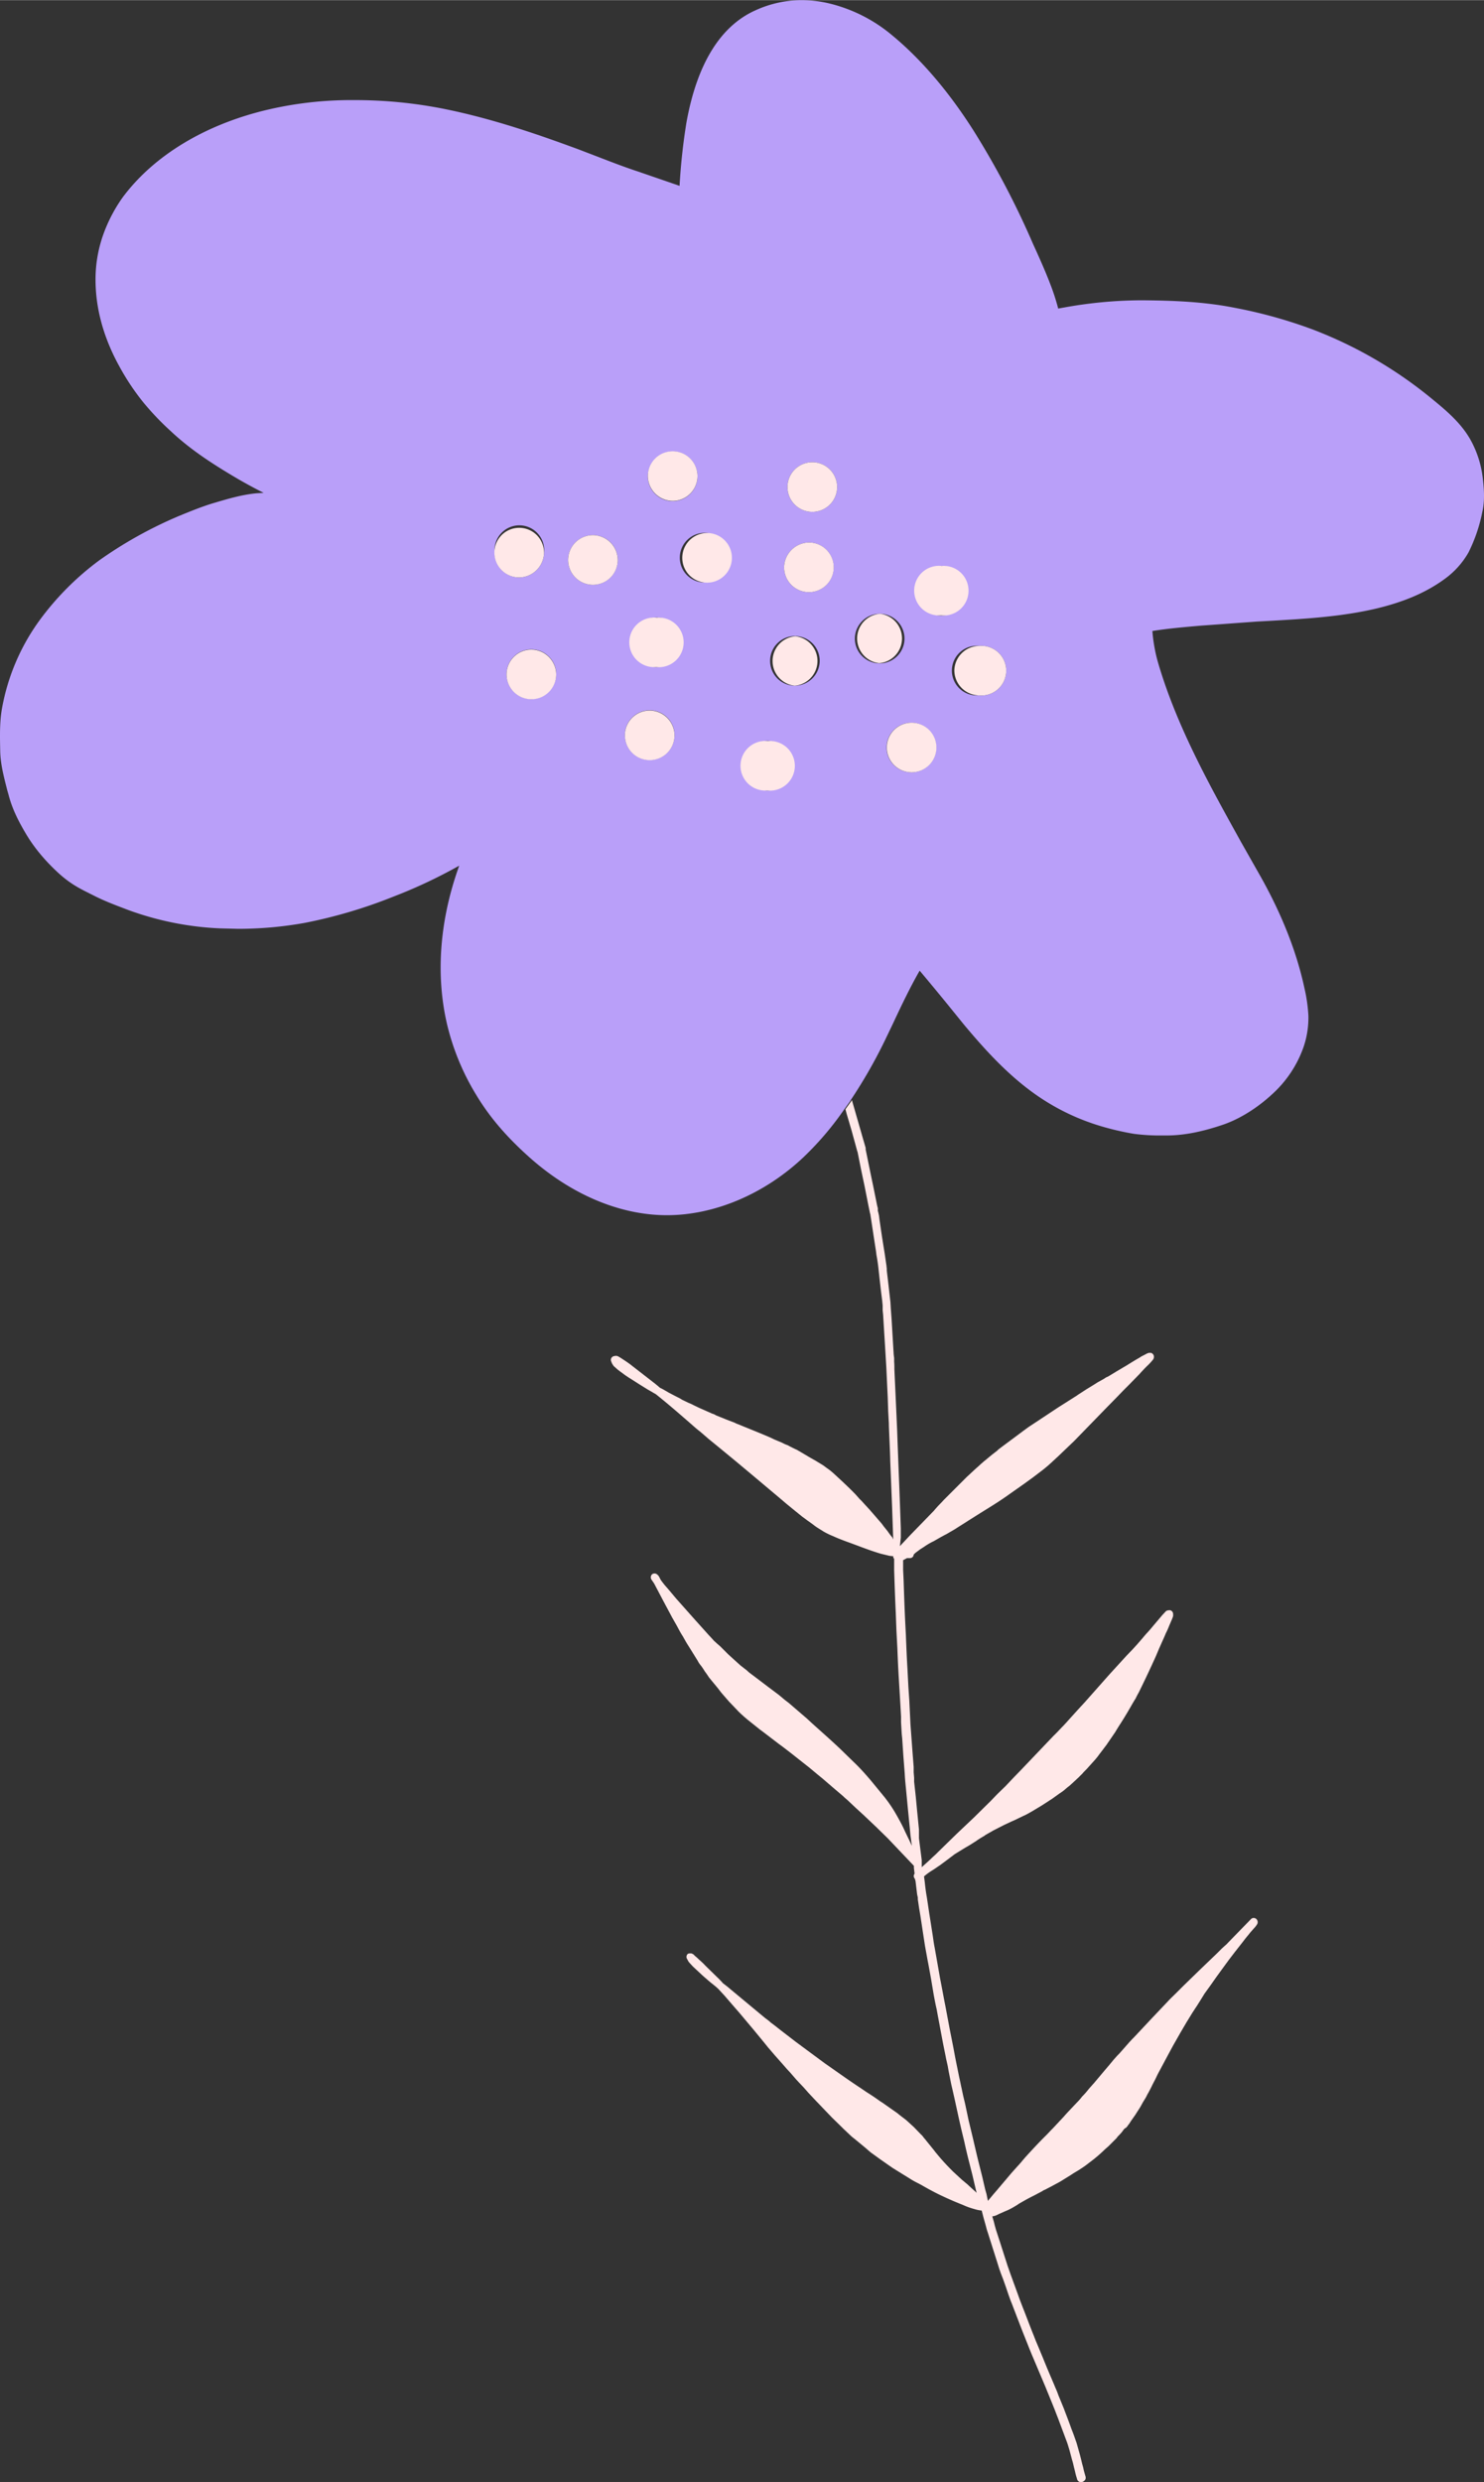 <svg xmlns="http://www.w3.org/2000/svg" width="645.9" height="1080" viewBox="0.018 0 645.915 1079.904" style=""><rect x="0.018" y="0" width="645.915" height="1079.904" fill="#333333" stroke="none"/><g><g data-name="Layer 2"><path d="M490.2 925.7l.6-.7a3.2 3.2 0 0 1 .6-.8l.9-1.4 1.9-2.7.5-.8c.7-1.1 1.4-2.1 2-3.2l.7-1.3.8-1.3.3-.5a10.9 10.9 0 0 0 .8-1.5c.8-1.4 1.6-2.9 2.3-4.4l1.4-2.7.9-1.9 4.5-8.4.7-1.3 1.4-2.6 3.3-5.8 2.7-4.6.5-.8 1.9-3.1 1.3-2 .8-1.2 1.7-2.7 1.6-2.6 2.6-3.6 2.6-3.7 3.2-4.4 2.2-3 2.6-3.4 3.3-4.2 1.3-1.7 1.4-1.7.8-1 .8-.9.7-.8a8.8 8.8 0 0 0 1.2-1.5 1.9 1.9 0 0 0-.1-2.5 1.7 1.7 0 0 0-1.2-.5 1.6 1.6 0 0 0-1.3.6l-7.7 7.9-3 3.1-.7.6-1.2 1.1-.8.8-1.4 1.4-7.4 7.1-7.3 7.1-2.2 2.2-1.1 1.1c-1 1-2.1 2-3.1 3.1l-7.3 7.7-7.4 7.9-.8.8-1.4 1.5-4.4 5-.9.9-1.6 1.8-1.9 2.3-2.3 2.7-4.2 5-2.4 2.7a31.1 31.1 0 0 1-2.9 3.3l-.7.9-.7.8-2 2.1-3.3 3.5-1.6 1.8-1.6 1.7-2.7 2.9-.9.9-1.6 1.7-1.4 1.4c-2.5 2.5-4.9 5.1-7.2 7.6l-1 1.1-.6.7-1.6 1.9-1.9 2.1-1.8 2-6.6 7.8-1.3 1.5-2.5 3-.6-3-.6-2.1-.3-1.3-.9-3.9-1-4c-1.3-5-2.4-10-3.6-15l-1.4-5.8-1.5-7.1-.8-3.3-.7-3.3c-.4-1.7-.7-3.4-1.1-5.1l-1.2-5.9-.6-3-.7-3.8-1.7-8.6-.9-4.8-.9-4.8c-.8-4-1.5-8-2.3-12L408 854l-1.2-6.8c-.4-1.9-.6-3.8-.9-5.7l-.3-1.9-1.1-7-1.1-7.3c-.3-1.6-.5-3.2-.7-4.8l-.2-1.8-.3-2.3.6-.5.5-.4.5-.4 1.3-.9 1.3-.8 2.8-1.9 2.7-2 3.7-2.8 2.6-1.6 2.3-1.4c1.5-.8 2.8-1.7 4.1-2.5a39.8 39.8 0 0 1 3.8-2.4l.5-.4 3.5-2 4.5-2.3 3.4-1.6.7-.3 1.3-.6 3.1-1.5.9-.4 1.3-.7 1.6-.9 4-2.4 1.1-.7 3.7-2.4 3.2-2.3 1.2-.8.9-.7.8-.7.6-.5.9-.7 1.1-1 1.2-1.1 1.6-1.5 1.7-1.7.5-.6 1.2-1.2 3.6-4a30.1 30.1 0 0 0 2.2-2.8l.4-.5 2.5-3.3 3.7-5.4 1.4-2.3c1.5-2.3 3-4.7 4.4-7.1l2.2-3.8.6-1 .4-.6c.4-.9.9-1.8 1.4-2.7q3.9-7.9 7.5-15.9l1.3-3.1 2.5-5.6.5-1.2a25.5 25.5 0 0 0 1.3-2.9l1.2-2.8a16.6 16.6 0 0 0 .6-1.6 4.8 4.8 0 0 0 0-1.2 1.7 1.7 0 0 0-1.2-1.4 3.3 3.3 0 0 0-1.8.3l-1.6 1.7-2.2 2.6-1.7 2-1.5 1.8-.9 1-1.1 1.2-1.6 1.9-2 2.3-2 2.2-2.6 2.7-7.4 8.1-10.9 12.3-2.4 2.6-3.9 4.3-1.7 1.9-1.3 1.4c-1.4 1.4-2.7 2.9-4.1 4.2l-14.3 15-3.4 3.5-3.3 3.5-3.2 3.1-.8.8-2.4 2.5-7.3 7.2-7.5 7.1-4.1 4-4.3 4.2-.9.9-1 .9-1.9 1.8-1 .9-2.1 1.9v-3.1l-1.2-9.5V796l-.2-2-.6-6.1-.6-6.3-.7-6.4v-1.7l-.2-2.4v-2.3l-.5-6.4-.9-12.2-.5-10.3-.4-5.9-.4-7.8c-.3-4.9-.5-9.9-.7-14.9l-.3-5.9c-.3-6.4-.5-12.4-.7-18.3l-.2-4.1v-4.2l1.7-.9h1.2a1.6 1.6 0 0 0 1.7-1.5 6 6 0 0 1 1.2-1.1l1.6-1.2 1.4-.9.6-.4.9-.6a30.7 30.7 0 0 1 3.1-1.7l2.6-1.5 2.2-1.2.8-.4c1.8-1.1 3.2-1.8 4.5-2.7l3-1.9 2.2-1.4 4.6-2.9c3.7-2.3 7.5-4.6 11.1-7.1l8.1-5.7 4-2.9 4.2-3.2 1-.8.6-.5.6-.5.9-.8 1.1-1 2.7-2.5 6.9-6.6 13.7-14.1 5.1-5.2 2.5-2.6 2.6-2.6 4.4-4.5.8-.9 1.6-1.7.9-.9a24.4 24.4 0 0 0 2.7-2.9 2 2 0 0 0 .3-1.7 1.8 1.8 0 0 0-1.2-1.2h-1l-.8.3-1.1.6-1.2.6-1.1.7-1.4.8-2.3 1.4-1.6 1-4.4 2.6-2.8 1.7-1 .6-.9.4-.9.6-2.7 1.5-1.9 1.2-3.1 1.9-3.4 2.2-.7.5-8.2 5.2-8 5.3-4.7 3.1-2.6 1.9-1.6 1.2-6.6 4.9-1.6 1.2-.9.7-.5.5-2.2 1.7-1.7 1.4-.7.6-1 .8-1.5 1.3-1.4 1.3-.6.5-4.1 3.8-1.7 1.7-3.5 3.5-2 2-.9.9-1.8 1.8-1.3 1.4c-1.1 1.1-2.1 2.2-3.1 3.4L396.1 668l-4.4 4.7.4-3.7v-4l-.3-8.3c-.4-11.5-.9-23-1.3-34.5l-.6-13.5-.6-13c0-1.1 0-2.1-.1-3.2v-1.6l-.2-1.6-.9-15.2-.4-5.4c0-.7-.1-1.3-.1-2l-.8-7.1-.8-6.8v-.9c-.1-.5-.1-1.1-.2-1.6l-.7-4.8-1.2-7.5-1.1-7.5-.2-1.6-.3-1.4-.2-.7v-1.1l-.3-1.2-1.6-7.9-1.4-6.7-1.1-5.4-.9-4.4v-.7l-1.2-4.1-.8-2.8-4-13.9c-.1.1-.1.2-.2.4l-2.6 3.6.5 1.9 2.1 7.1 2.5 9.1.2.6 1.5 7.5 1.6 7.6 1.5 7.6.8 3.9a2.9 2.9 0 0 1 .2.9l.2 1.2 1 6.6 1.2 7.8.2 1.6c.4 2.1.7 4.2.9 6.2.5 4.6 1 9.1 1.6 13.7.1 1.2.2 1.8.2 2.4v1.8l.2 1.9.7 11.4.7 11.6.3 6.4.3 6.4.2 6.1.3 5.5v.7c.2 5.6.5 10.6.6 15.6l.8 19.8.5 14.3-.4-.9-.9-1.1-1.3-1.8-1.3-1.6-1.2-1.6-5.3-6.1-2.4-2.6-.8-.9-1.1-1.1-1.6-1.8c-1.8-1.9-3.7-3.7-5.6-5.5l-1.5-1.4-2.5-2.3-.9-.8-1-.8-.7-.5-.7-.5-1.2-.9-3.6-2.2-1.8-1-2.7-1.6-1.7-1-1.7-1-.9-.4-.8-.4-1.2-.6-1.1-.6-.8-.3-.7-.3-1.2-.6-1.2-.5-1.9-.8-1.9-.9c-4.6-2-9.2-3.8-13.8-5.7l-.8-.3-.8-.4-3.4-1.3-4.7-1.9-.9-.5-.9-.3-1.1-.5-4.3-1.9-1.9-.9-1.6-.8-1.4-.6-2.7-1.3-.6-.4-3.3-1.7-1.9-1-1.9-1.1-.7-.4-1.2-.6-1.9-1.6-3.6-2.8-6.7-5.2c-1.1-.9-2.3-1.7-3.5-2.5l-1.7-1.1-.7-.4a2.2 2.2 0 0 0-1.1-.3c-1.1.1-1.5.3-1.8.7a1.6 1.6 0 0 0-.3 1.6l.4 1a8.3 8.3 0 0 0 .8 1.2l1.8 1.6 2.7 2 .7.5 1.2.8 5.2 3.3 2.9 1.8 1.9 1.1 1.9 1.1c4 3.2 7.9 6.5 11.8 9.9l3 2.6c1.5 1.3 2.9 2.6 4.5 3.8l3.7 3.2 3.8 3.1 7.9 6.5 7.9 6.6 11.9 10 2.1 1.8 3.3 2.7 3.7 3 1.5 1.1.8.6 1.7 1.2 1.6 1.2c1.2.9 2.5 1.6 3.7 2.4a31.1 31.1 0 0 0 4.1 2c2.4 1.1 4.8 2 7.3 2.9l1.9.7c3.5 1.3 7.6 2.9 11.7 4.1l3.7.9 1.8.2c-.2.2-.1.7.3 1.1v4.9c.2 6.2.4 12.3.7 18.5l.3 8 .4 7.6c.1 2.6.2 4.9.3 7.2.4 7.5.9 15 1.3 22.5v2.4l.3 5.1.2 1.9.5 7.6.6 7.7c.1 2.2.3 4.2.5 6.2l.7 7.3.7 7.2.3 2.9.3 3.3.3 2.2.3 2.4-1.1-2.4-1.6-3.3-.6-1.3c-1.1-2.4-2.4-4.7-3.7-7a60.7 60.7 0 0 0-4.9-7.2l-6-7.3c-2.3-2.7-4.2-4.8-6.1-6.7l-7.2-7c-3.9-3.7-8-7.3-12-10.9l-2.6-2.4-7.8-6.7-1.7-1.3-2.5-2.1-2.4-1.8-2.4-1.8-2.5-1.9-2.5-1.9-2.4-1.8-.8-.6-1.1-1-1.8-1.4-.9-.7-3.1-2.8-2.3-2.1-.9-.9-2.5-2.5-1.5-1.3-1.3-1.2-.8-.9-1.4-1.5-6.2-6.9-8-9-3.1-3.7-2-2.3c-.6-.8-1.2-1.5-1.7-2.3l-.4-.8a3.8 3.8 0 0 0-1.2-1.5 1.8 1.8 0 0 0-2 0 1.7 1.7 0 0 0-.6 1.1 1.9 1.9 0 0 0 .3 1.3l1.1 1.6 3 5.7 1 1.9 3.9 7.3 2.1 3.7.9 1.7c.5.9 1 1.8 1.6 2.7l.9 1.6c.6 1.1 1.3 2.2 2 3.3l3.6 5.8a10.7 10.7 0 0 0 1.5 2.2l.7 1 .9 1.4 1 1.4.8 1.2 1.3 1.6 2.4 2.9 1.7 2.2 2.6 3 .7.8 4.3 4.5a62.7 62.7 0 0 0 4.8 4.2l4.5 3.6 1.1.8 3.4 2.6 3.4 2.6 1.9 1.4 3.9 3 4.8 3.8 2.8 2.2 3.6 3 2.2 1.8 5 4.3 2 1.7 2 1.7.5.5 1.5 1.3 3.5 3.3 3.5 3.2 5.7 5.4.9.9 3.8 3.7 3.8 4 7.6 8v.9l.3 2.5a1.7 1.7 0 0 0 .1 2.2l.3 1 .7 5.8.3 1.4v.8l.5 3.4.6 3.6.9 5.9 1.1 7.2 1.2 6.6.3 1.5 1.2 6.6 1.1 6.6c.4 2.1.8 4.3 1.3 6.4l.4 2.2 2.1 11.2c.5 2.7 1.1 5.4 1.6 8.1l.7 3.1.4 2.3 1.2 6c1.1 4.6 2.1 9.3 3.1 13.9l1.2 5.3.7 2.9.6 2.5c.6 2.7 1.2 5.4 1.9 8.1l1.6 6.3 1.5 6.4.2.8.2.8-.5-.5-1-.9-1-.9-1.5-1.4-2.4-2-3.9-3.6c-2-2-3.9-4-5.7-6.1l-2-2.4-.6-.8-2.1-2.6-.9-1.1-.7-.9-.7-.8a7.2 7.2 0 0 0-1.3-1.5l-3.1-3.2-3.3-3-3-2.3-.7-.6-6.4-4.5-1.4-.9c-1.9-1.4-3.9-2.7-5.8-3.9l-2.5-1.7c-5.2-3.4-10.3-7.1-15.5-10.7l-12.7-9.4-6.5-5-2.8-2.2-1.6-1.2-.9-.8-1.6-1.2-13.6-11.3-3-2.5-1.7-1.3a38.3 38.3 0 0 0-2.8-2.9l-4.8-4.7a30.7 30.7 0 0 0-2.6-2.5l-1.4-1.3-.6-.5-.7-.7-.8-.4h-.7a1.7 1.7 0 0 0-.9.2 1.8 1.8 0 0 0-.5 1.9l.8 1.5.7.8 1.3 1.4 4.3 4 3 2.6 1.5 1.2 1.1.9 1 .9 1.3 1.4 1.3 1.4 5.1 5.9 1.4 1.6 4.2 5 2.1 2.5 4.2 5.1 2.1 2.6 1.8 2.1 1.2 1.4 3.1 3.5 2.1 2.4 1.4 1.5 2.6 3 1.3 1.4 1.8 1.9.9 1 1.5 1.7 3.1 3.3 4.7 4.9 2.4 2.5 4 3.9 1 1 3.5 3.3 1.5 1.2 4.6 3.8.8.7.8.7.6.5 4 2.9 4 2.8 1.6 1.1 4.5 2.8 1.8 1.1 1.9 1.2 1.4.8.8.4 2.1 1.1q3.6 2.1 7.2 3.9c3.5 1.7 7.1 3.3 10.7 4.7a33.5 33.5 0 0 0 5.3 1.9 15.9 15.9 0 0 0 3 .6l.8 3.1.9 3.2.2.7a21.7 21.7 0 0 0 .7 2.4l4 12.6 1.1 3.5.6 1.7 1 2.6 1 2.8 1.5 4.4.4 1.1c.3.9.7 1.8 1 2.6l2.8 7.3 1.7 4.4 3.1 7.8.9 2.2 6 14.2 2.2 5.4.9 2.2.2.5.8 2 1.7 4.4 3.7 9.9.3.9.7 2.3 1.2 4.5c.4 1.2.6 2.4.9 3.5l.3 1.2.2.9.2.8.6 2a1.8 1.8 0 0 0 1.1 1h.7a1.3 1.3 0 0 0 .8-.2 2.2 2.2 0 0 0 1-1.1 2.3 2.3 0 0 0-.1-1.4c-.4-1.4-.7-2.4-.9-3.5l-.5-1.8c-.4-1.7-.8-3.4-1.3-5.1l-.2-.7-.5-1.8-.4-1.4-.5-1.4c-.5-1.5-1.1-3.1-1.7-4.6l-1.2-3.3-.3-.8-.8-2.1-1.1-2.9-1.8-4.4-.5-1.2a36.5 36.5 0 0 0-1.4-3.5l-.7-1.7c-1.5-3.5-3-7-4.4-10.5l-2.2-5.3-1.1-2.6-.9-2.3c-1.3-3.2-2.5-6.4-3.7-9.5s-2.3-5.8-3.3-8.7l-3.1-8.5-1.3-3.7-3.6-11.2-1.5-4.6c-.2-.8-.5-1.7-.7-2.6l-.2-.8-.7-2.4h.2a6.4 6.4 0 0 0 1.7-.5l1.2-.6 1.4-.6 1.1-.5 1.2-.5a25.3 25.3 0 0 0 2.3-1.2l1.7-1 .7-.5c1.9-1.1 3.8-2.2 5.8-3.2l.8-.4 3.6-1.9.6-.4.7-.3 2.7-1.4 3.7-2 4.7-2.9 1.2-.8 2.5-1.5 2.4-1.6 1.2-.9.9-.7a61.1 61.1 0 0 0 6.7-5.7l1.6-1.4.7-.7 1.7-1.7.5-.5.6-.6.5-.7.7-.7 1-1.1 1.2-1.6z" fill="#ffe8e8"></path><path d="M370.3 478.6A217.3 217.3 0 0 0 385 453l3.6-7.5c3.6-7.7 7.4-15.7 11.7-23.2q6.4 7.6 12.9 15.6l6.4 7.9c10.2 12.2 21.7 24.8 36.2 33.7a97.8 97.8 0 0 0 23.2 10.4 120.3 120.3 0 0 0 14.6 3.4 86.8 86.8 0 0 0 12.4.7h2.5c6.9-.1 14.4-1.5 23.6-4.6s17.1-9.1 21.8-13.5a50 50 0 0 0 13.5-20.4 39.5 39.5 0 0 0 2.1-13.6 68.3 68.3 0 0 0-1.7-11.9c-3.4-15.9-9.8-32-18.9-48.3L540 366l-.6-1.1c-13.6-24.5-27.6-49.9-35.5-77.2a69.5 69.5 0 0 1-2.3-13.2c6.9-1.1 14-1.7 20.8-2.3l24.7-1.8 5.5-.3c15.5-.9 31.6-1.8 47-5.5 12.3-3 21.8-7.2 29.7-13.1a36.5 36.5 0 0 0 9.9-11.2 69.2 69.2 0 0 0 6-17.6c1.2-5.1.7-10.7.1-15.5a44.8 44.8 0 0 0-4.6-14.7c-3.9-7.6-10.2-13.1-16.8-18.5a186.4 186.4 0 0 0-52-30.5 207.4 207.4 0 0 0-34.3-9.6c-13.9-2.8-28.2-3.2-40.3-3.3h-.7a191.4 191.4 0 0 0-32.1 2.9l-3.9.7a93.2 93.2 0 0 0-3.2-10c-2-5.3-4.3-10.5-6.6-15.6l-1.1-2.4A366.6 366.6 0 0 0 423.9 57c-11.1-17.5-23.3-31.7-36.3-42.3a66.9 66.9 0 0 0-26.8-13.3A53.5 53.5 0 0 0 349 0a48.6 48.6 0 0 0-20.1 4.4c-15.3 6.8-25.5 23.3-30.1 48.8a264.3 264.3 0 0 0-3 27.6l-18-6.2c-5.8-1.9-11.5-4.1-17.2-6.3L252 65c-16-5.9-37.1-13.4-59.3-17.8a197.8 197.8 0 0 0-38.4-3.7h-.7a159.4 159.4 0 0 0-37.2 4.2c-27.1 6.4-49.4 19.9-62.9 38a66.8 66.8 0 0 0-8.5 16.2 58.1 58.1 0 0 0-3.4 19.7c0 12.6 3.5 25.4 10.5 38a104.4 104.4 0 0 0 10.2 15.3 119.6 119.6 0 0 0 12 12.6c8.5 8 18.1 14.3 29.9 21.2 3.5 2 7 3.9 10.6 5.7h-.3l-3.1.2c-6 .6-11.9 2.3-17.6 4l-.7.2c-5 1.5-9.7 3.4-15.3 5.7a183.2 183.2 0 0 0-34.5 19.2 122.4 122.4 0 0 0-26.1 26.2A93 93 0 0 0 .9 308.1c-1.1 6-.9 12.3-.8 18.4s1.7 11.8 3.1 17.4l.5 1.7c1.6 6.4 4.6 12.1 7.7 17.3s7.4 10.7 13.5 16.4 10.6 7.6 15.9 10.3 10.6 4.6 15.3 6.4a132.7 132.7 0 0 0 39.7 7.9l8 .2a164.3 164.3 0 0 0 28.9-2.6 213.7 213.7 0 0 0 38.5-11.4 218.2 218.2 0 0 0 28.7-13.5c-8.5 23.5-10.3 47.2-5.4 68.6a105.7 105.7 0 0 0 12.7 31c5.7 9.5 12.9 18 22.8 26.9 18.3 16.5 39.7 25.6 60.3 25.6s42.3-9.1 59.3-25.1a132.7 132.7 0 0 0 17.9-21l2.6-3.6c.1-.2.1-.3.2-.4zm56-197.6a10.8 10.8 0 1 1-.3 21.5 10.8 10.8 0 1 1 .3-21.5zm-16.4-34.8a10.8 10.8 0 1 1-10.9 10.6 10.9 10.9 0 0 1 10.9-10.6zm-2.4 79.1a10.8 10.8 0 1 1-10.6-10.9 10.9 10.9 0 0 1 10.6 10.9zM383 267a10.8 10.8 0 1 1-10.9 10.6A10.9 10.9 0 0 1 383 267zm-90.1-70.6A10.8 10.8 0 1 1 282 207a11 11 0 0 1 10.9-10.6zm-77.6 43.8a10.8 10.8 0 1 1 21.5.3 11 11 0 0 1-10.9 10.7 10.8 10.8 0 0 1-10.6-11zm15.9 63.9a10.8 10.8 0 1 1 10.9-10.6 11 11 0 0 1-10.9 10.6zm26.8-49.7a10.8 10.8 0 1 1 10.9-10.7 10.9 10.9 0 0 1-10.9 10.7zm24.7 76.2a10.8 10.8 0 1 1 10.9-10.6 10.8 10.8 0 0 1-10.9 10.6zm2.9-40.4a10.8 10.8 0 1 1 10.9-10.6 10.9 10.9 0 0 1-10.9 10.6zm21-36.8a10.8 10.8 0 1 1 10.9-10.6 10.9 10.9 0 0 1-10.9 10.6zm27.4 90.5a10.8 10.8 0 1 1 10.9-10.6 10.9 10.9 0 0 1-10.9 10.6zm11.9-45.6a10.8 10.8 0 1 1 10.9-10.6 10.9 10.9 0 0 1-10.9 10.6zm6-40.7a10.8 10.8 0 0 1-10.6-10.9 11 11 0 0 1 10.9-10.7 10.8 10.8 0 0 1-.3 21.6zm.5-35a10.8 10.8 0 0 1 .3-21.5 10.8 10.8 0 1 1-.3 21.5z" fill="#b99ff9"></path><path d="M236.8 240.5a10.8 10.8 0 1 0-10.9 10.7 11 11 0 0 0 10.9-10.7z" fill="#ffe8e8"></path><path d="M231.4 282.6a10.8 10.8 0 1 0 10.7 10.9 10.9 10.9 0 0 0-10.7-10.9z" fill="#ffe8e8"></path><path d="M283 309.1a10.8 10.8 0 1 0 10.6 10.9 10.9 10.9 0 0 0-10.6-10.9z" fill="#ffe8e8"></path><path d="M334.3 322.4a10.8 10.8 0 1 0-.3 21.5 10.8 10.8 0 1 0 .3-21.5z" fill="#ffe8e8"></path><path d="M386 325a10.8 10.8 0 1 0 10.9-10.6A10.8 10.8 0 0 0 386 325z" fill="#ffe8e8"></path><path d="M415.4 291.6a10.9 10.9 0 0 0 10.6 10.9 10.8 10.8 0 1 0 .3-21.5 10.9 10.9 0 0 0-10.9 10.6z" fill="#ffe8e8"></path><path d="M258.3 232.8a10.8 10.8 0 1 0 10.6 10.9 10.9 10.9 0 0 0-10.6-10.9z" fill="#ffe8e8"></path><path d="M285.9 268.7a10.8 10.8 0 1 0-.3 21.5 10.8 10.8 0 1 0 .3-21.5z" fill="#ffe8e8"></path><path d="M346.2 276.8a10.8 10.8 0 0 0-.3 21.5 10.8 10.8 0 0 0 .3-21.5z" fill="#ffe8e8"></path><path d="M382.7 288.5a10.8 10.8 0 0 0 .3-21.5 10.8 10.8 0 0 0-.3 21.5z" fill="#ffe8e8"></path><path d="M306.9 231.9a10.8 10.8 0 0 0-.3 21.5 10.8 10.8 0 1 0 .3-21.5z" fill="#ffe8e8"></path><path d="M352.2 236a11 11 0 0 0-10.9 10.7 10.8 10.8 0 1 0 10.9-10.7z" fill="#ffe8e8"></path><path d="M409.6 267.7a10.8 10.8 0 1 0 .3-21.5 10.8 10.8 0 1 0-.3 21.5z" fill="#ffe8e8"></path><path d="M292.7 217.9A10.8 10.8 0 1 0 282 207a10.9 10.9 0 0 0 10.7 10.9z" fill="#ffe8e8"></path><path d="M352.7 201.1a10.8 10.8 0 0 0-.3 21.5 10.8 10.8 0 1 0 .3-21.5z" fill="#ffe8e8"></path></g></g></svg>